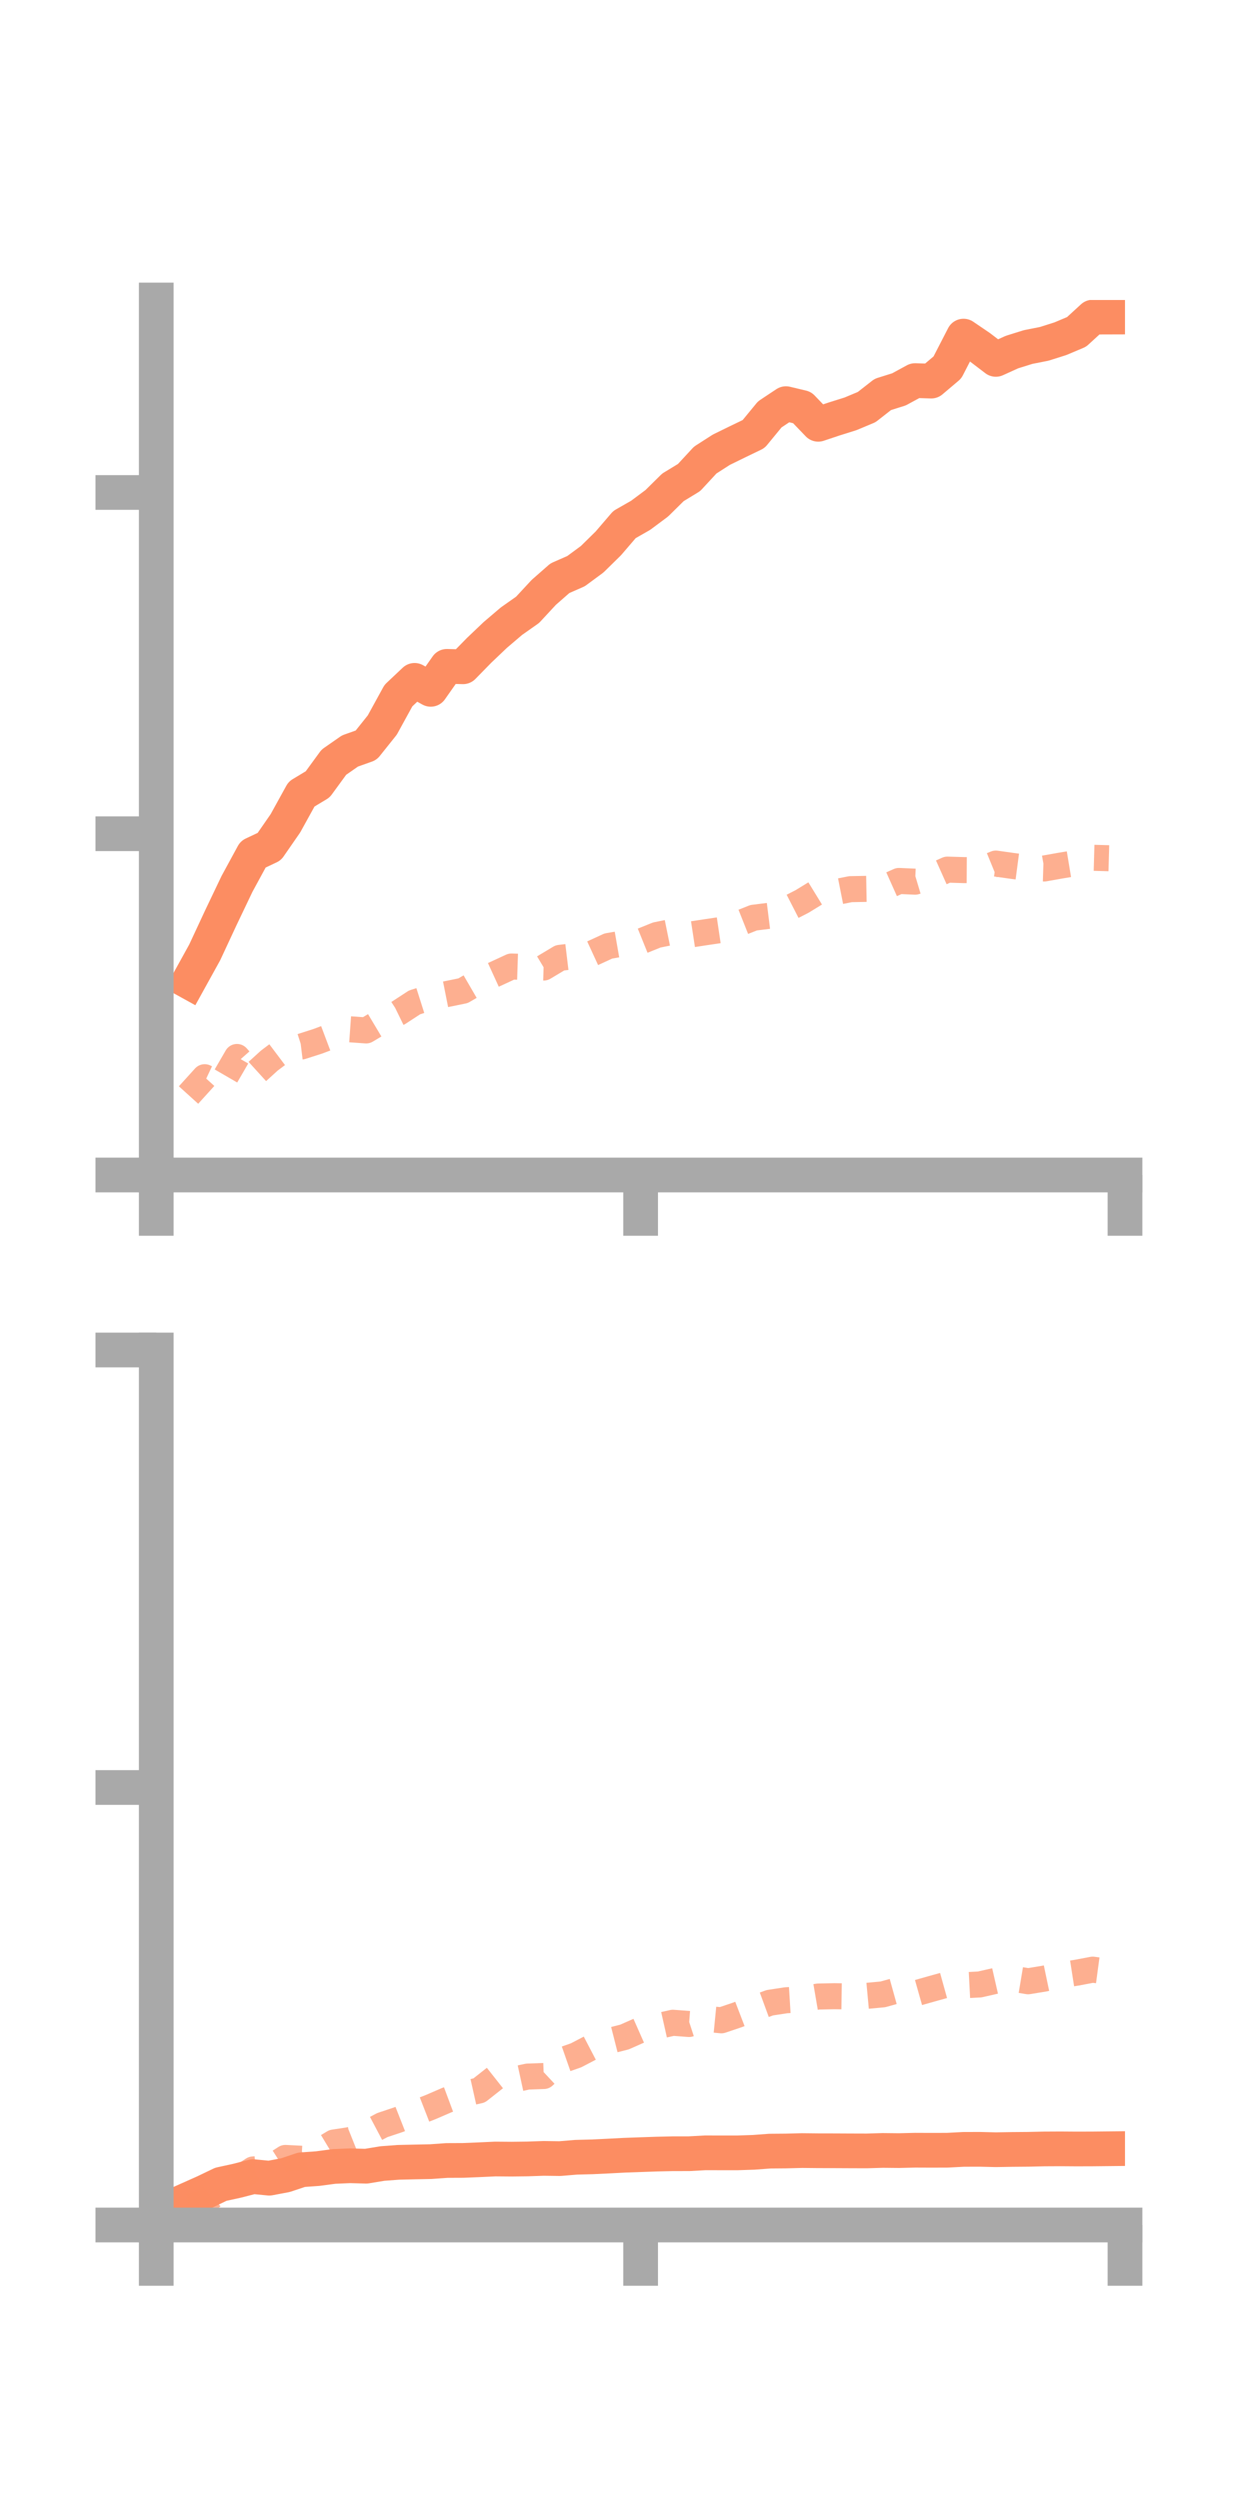 <?xml version="1.0" encoding="utf-8" standalone="no"?>
<!DOCTYPE svg PUBLIC "-//W3C//DTD SVG 1.1//EN"
  "http://www.w3.org/Graphics/SVG/1.1/DTD/svg11.dtd">
<!-- Created with matplotlib (https://matplotlib.org/) -->
<svg height="144pt" version="1.1" viewBox="0 0 72 144" width="72pt" xmlns="http://www.w3.org/2000/svg" xmlns:xlink="http://www.w3.org/1999/xlink">
 <defs>
  <style type="text/css">*{stroke-linecap:butt;stroke-linejoin:round;}</style>
 </defs>
 <g id="figure_1">
  <g id="patch_1">
   <path d="M 0 144 
L 72 144 
L 72 0 
L 0 0 
z
" style="fill:none;"/>
  </g>
  <g id="axes_1">
   <g id="patch_2">
    <path d="M 9 67.68 
L 64.8 67.68 
L 64.8 17.28 
L 9 17.28 
z
" style="fill:none;"/>
   </g>
   <g id="matplotlib.axis_1">
    <g id="xtick_1">
     <g id="line2d_1">
      <defs>
       <path d="M 0 0 
L 0 3.5 
" id="m336c3ecc26" style="stroke:#a9a9a9;stroke-width:2;"/>
      </defs>
      <g>
       <use style="fill:#a9a9a9;stroke:#a9a9a9;stroke-width:2;" x="9" xlink:href="#m336c3ecc26" y="67.68"/>
      </g>
     </g>
    </g>
    <g id="xtick_2">
     <g id="line2d_2">
      <g>
       <use style="fill:#a9a9a9;stroke:#a9a9a9;stroke-width:2;" x="36.9" xlink:href="#m336c3ecc26" y="67.68"/>
      </g>
     </g>
    </g>
    <g id="xtick_3">
     <g id="line2d_3">
      <g>
       <use style="fill:#a9a9a9;stroke:#a9a9a9;stroke-width:2;" x="64.8" xlink:href="#m336c3ecc26" y="67.68"/>
      </g>
     </g>
    </g>
   </g>
   <g id="matplotlib.axis_2">
    <g id="ytick_1">
     <g id="line2d_4">
      <defs>
       <path d="M 0 0 
L -3.5 0 
" id="m7577be3ae8" style="stroke:#a9a9a9;stroke-width:2;"/>
      </defs>
      <g>
       <use style="fill:#a9a9a9;stroke:#a9a9a9;stroke-width:2;" x="9" xlink:href="#m7577be3ae8" y="67.68"/>
      </g>
     </g>
    </g>
    <g id="ytick_2">
     <g id="line2d_5">
      <g>
       <use style="fill:#a9a9a9;stroke:#a9a9a9;stroke-width:2;" x="9" xlink:href="#m7577be3ae8" y="48.023"/>
      </g>
     </g>
    </g>
    <g id="ytick_3">
     <g id="line2d_6">
      <g>
       <use style="fill:#a9a9a9;stroke:#a9a9a9;stroke-width:2;" x="9" xlink:href="#m7577be3ae8" y="28.367"/>
      </g>
     </g>
    </g>
   </g>
   <g id="line2d_7">
    <path clip-path="url(#p1c2cb73ca9)" d="M 10.86 56.543 
L 11.79 54.86 
L 12.72 52.863 
L 13.65 50.915 
L 14.58 49.204 
L 15.51 48.766 
L 16.44 47.423 
L 17.37 45.738 
L 18.3 45.178 
L 19.23 43.904 
L 20.16 43.256 
L 21.09 42.926 
L 22.02 41.762 
L 22.95 40.067 
L 23.88 39.189 
L 24.81 39.706 
L 25.74 38.382 
L 26.67 38.407 
L 27.6 37.457 
L 28.53 36.572 
L 29.46 35.78 
L 30.39 35.125 
L 31.32 34.122 
L 32.25 33.306 
L 33.18 32.898 
L 34.11 32.212 
L 35.04 31.298 
L 35.97 30.214 
L 36.9 29.683 
L 37.83 28.99 
L 38.76 28.072 
L 39.69 27.506 
L 40.62 26.501 
L 41.55 25.904 
L 42.48 25.449 
L 43.41 25 
L 44.34 23.868 
L 45.27 23.25 
L 46.2 23.472 
L 47.13 24.44 
L 48.06 24.129 
L 48.99 23.837 
L 49.92 23.448 
L 50.85 22.72 
L 51.78 22.428 
L 52.71 21.922 
L 53.64 21.952 
L 54.57 21.165 
L 55.5 19.36 
L 56.43 19.992 
L 57.36 20.701 
L 58.29 20.279 
L 59.22 19.989 
L 60.15 19.805 
L 61.08 19.51 
L 62.01 19.118 
L 62.94 18.266 
L 63.87 18.263 
" style="fill:none;stroke:#fc8d62;stroke-linecap:square;stroke-width:2;"/>
   </g>
   <g id="line2d_8">
    <path clip-path="url(#p1c2cb73ca9)" d="M 10.86 63.074 
L 11.79 62.047 
L 12.72 62.484 
L 13.65 60.882 
L 14.58 61.938 
L 15.51 61.092 
L 16.44 60.392 
L 17.37 60.278 
L 18.3 59.98 
L 19.23 59.63 
L 20.16 59.287 
L 21.09 59.353 
L 22.02 58.797 
L 22.95 58.343 
L 23.88 57.737 
L 24.81 57.442 
L 25.74 57.257 
L 26.67 57.067 
L 27.6 56.527 
L 28.53 56.102 
L 29.46 55.672 
L 30.39 55.702 
L 31.32 55.73 
L 32.25 55.173 
L 33.18 55.061 
L 34.11 54.919 
L 35.04 54.491 
L 35.97 54.329 
L 36.9 54.231 
L 37.83 53.856 
L 38.76 53.667 
L 39.69 53.842 
L 40.62 53.7 
L 41.55 53.562 
L 42.48 53.23 
L 43.41 52.861 
L 44.34 52.745 
L 45.27 52.401 
L 46.2 51.924 
L 47.13 51.354 
L 48.06 51.4 
L 48.99 51.216 
L 49.92 51.199 
L 50.85 51.159 
L 51.78 50.743 
L 52.71 50.784 
L 53.64 50.506 
L 54.57 50.09 
L 55.5 50.118 
L 56.43 50.123 
L 57.36 49.742 
L 58.29 49.873 
L 59.22 49.996 
L 60.15 50.025 
L 61.08 49.86 
L 62.01 49.706 
L 62.94 49.408 
L 63.87 49.434 
" style="fill:none;stroke:#fc8d62;stroke-dasharray:1.5,1.5;stroke-dashoffset:0;stroke-opacity:0.7;stroke-width:1.5;"/>
   </g>
   <g id="patch_3">
    <path d="M 9 67.68 
L 9 17.28 
" style="fill:none;stroke:#a9a9a9;stroke-linecap:square;stroke-linejoin:miter;stroke-width:2;"/>
   </g>
   <g id="patch_4">
    <path d="M 64.8 67.68 
L 64.8 17.28 
" style="fill:none;"/>
   </g>
   <g id="patch_5">
    <path d="M 9 67.68 
L 64.8 67.68 
" style="fill:none;stroke:#a9a9a9;stroke-linecap:square;stroke-linejoin:miter;stroke-width:2;"/>
   </g>
   <g id="patch_6">
    <path d="M 9 17.28 
L 64.8 17.28 
" style="fill:none;"/>
   </g>
  </g>
  <g id="axes_2">
   <g id="patch_7">
    <path d="M 9 128.16 
L 64.8 128.16 
L 64.8 77.76 
L 9 77.76 
z
" style="fill:none;"/>
   </g>
   <g id="matplotlib.axis_3">
    <g id="xtick_4">
     <g id="line2d_9">
      <g>
       <use style="fill:#a9a9a9;stroke:#a9a9a9;stroke-width:2;" x="9" xlink:href="#m336c3ecc26" y="128.16"/>
      </g>
     </g>
    </g>
    <g id="xtick_5">
     <g id="line2d_10">
      <g>
       <use style="fill:#a9a9a9;stroke:#a9a9a9;stroke-width:2;" x="36.9" xlink:href="#m336c3ecc26" y="128.16"/>
      </g>
     </g>
    </g>
    <g id="xtick_6">
     <g id="line2d_11">
      <g>
       <use style="fill:#a9a9a9;stroke:#a9a9a9;stroke-width:2;" x="64.8" xlink:href="#m336c3ecc26" y="128.16"/>
      </g>
     </g>
    </g>
   </g>
   <g id="matplotlib.axis_4">
    <g id="ytick_4">
     <g id="line2d_12">
      <g>
       <use style="fill:#a9a9a9;stroke:#a9a9a9;stroke-width:2;" x="9" xlink:href="#m7577be3ae8" y="128.16"/>
      </g>
     </g>
    </g>
    <g id="ytick_5">
     <g id="line2d_13">
      <g>
       <use style="fill:#a9a9a9;stroke:#a9a9a9;stroke-width:2;" x="9" xlink:href="#m7577be3ae8" y="102.96"/>
      </g>
     </g>
    </g>
    <g id="ytick_6">
     <g id="line2d_14">
      <g>
       <use style="fill:#a9a9a9;stroke:#a9a9a9;stroke-width:2;" x="9" xlink:href="#m7577be3ae8" y="77.76"/>
      </g>
     </g>
    </g>
   </g>
   <g id="line2d_15">
    <path clip-path="url(#p0883ffe9ff)" d="M 10.86 126.677 
L 11.79 126.262 
L 12.72 125.815 
L 13.65 125.612 
L 14.58 125.373 
L 15.51 125.464 
L 16.44 125.289 
L 17.37 124.978 
L 18.3 124.912 
L 19.23 124.788 
L 20.16 124.748 
L 21.09 124.774 
L 22.02 124.62 
L 22.95 124.55 
L 23.88 124.529 
L 24.81 124.51 
L 25.74 124.444 
L 26.67 124.44 
L 27.6 124.402 
L 28.53 124.359 
L 29.46 124.367 
L 30.39 124.355 
L 31.32 124.323 
L 32.25 124.336 
L 33.18 124.258 
L 34.11 124.234 
L 35.04 124.19 
L 35.97 124.141 
L 36.9 124.108 
L 37.83 124.076 
L 38.76 124.055 
L 39.69 124.054 
L 40.62 124.003 
L 41.55 124.005 
L 42.48 124.005 
L 43.41 123.974 
L 44.34 123.905 
L 45.27 123.897 
L 46.2 123.873 
L 47.13 123.883 
L 48.06 123.885 
L 48.99 123.89 
L 49.92 123.893 
L 50.85 123.865 
L 51.78 123.875 
L 52.71 123.852 
L 53.64 123.856 
L 54.57 123.853 
L 55.5 123.804 
L 56.43 123.801 
L 57.36 123.824 
L 58.29 123.808 
L 59.22 123.8 
L 60.15 123.779 
L 61.08 123.774 
L 62.01 123.781 
L 62.94 123.778 
L 63.87 123.768 
" style="fill:none;stroke:#fc8d62;stroke-linecap:square;stroke-width:2;"/>
   </g>
   <g id="line2d_16">
    <path clip-path="url(#p0883ffe9ff)" d="M 10.86 127.075 
L 11.79 126.89 
L 12.72 126.06 
L 13.65 125.562 
L 14.58 124.96 
L 15.51 124.89 
L 16.44 124.297 
L 17.37 124.345 
L 18.3 123.97 
L 19.23 123.409 
L 20.16 123.268 
L 21.09 122.897 
L 22.02 122.406 
L 22.95 122.095 
L 23.88 121.729 
L 24.81 121.367 
L 25.74 120.965 
L 26.67 120.618 
L 27.6 120.41 
L 28.53 119.676 
L 29.46 119.813 
L 30.39 119.611 
L 31.32 119.578 
L 32.25 118.712 
L 33.18 118.387 
L 34.11 117.902 
L 35.04 117.569 
L 35.97 117.333 
L 36.9 116.922 
L 37.83 116.72 
L 38.76 116.511 
L 39.69 116.582 
L 40.62 116.279 
L 41.55 116.37 
L 42.48 116.056 
L 43.41 115.699 
L 44.34 115.358 
L 45.27 115.216 
L 46.2 115.159 
L 47.13 115 
L 48.06 114.981 
L 48.99 114.995 
L 49.92 114.962 
L 50.85 114.876 
L 51.78 114.618 
L 52.71 114.825 
L 53.64 114.562 
L 54.57 114.303 
L 55.5 114.353 
L 56.43 114.305 
L 57.36 114.093 
L 58.29 113.966 
L 59.22 114.121 
L 60.15 113.968 
L 61.08 113.773 
L 62.01 113.628 
L 62.94 113.452 
L 63.87 113.577 
" style="fill:none;stroke:#fc8d62;stroke-dasharray:1.5,1.5;stroke-dashoffset:0;stroke-opacity:0.7;stroke-width:1.5;"/>
   </g>
   <g id="patch_8">
    <path d="M 9 128.16 
L 9 77.76 
" style="fill:none;stroke:#a9a9a9;stroke-linecap:square;stroke-linejoin:miter;stroke-width:2;"/>
   </g>
   <g id="patch_9">
    <path d="M 64.8 128.16 
L 64.8 77.76 
" style="fill:none;"/>
   </g>
   <g id="patch_10">
    <path d="M 9 128.16 
L 64.8 128.16 
" style="fill:none;stroke:#a9a9a9;stroke-linecap:square;stroke-linejoin:miter;stroke-width:2;"/>
   </g>
   <g id="patch_11">
    <path d="M 9 77.76 
L 64.8 77.76 
" style="fill:none;"/>
   </g>
  </g>
 </g>
 <defs>
  <clipPath id="p1c2cb73ca9">
   <rect height="50.4" width="55.8" x="9" y="17.28"/>
  </clipPath>
  <clipPath id="p0883ffe9ff">
   <rect height="50.4" width="55.8" x="9" y="77.76"/>
  </clipPath>
 </defs>
</svg>
